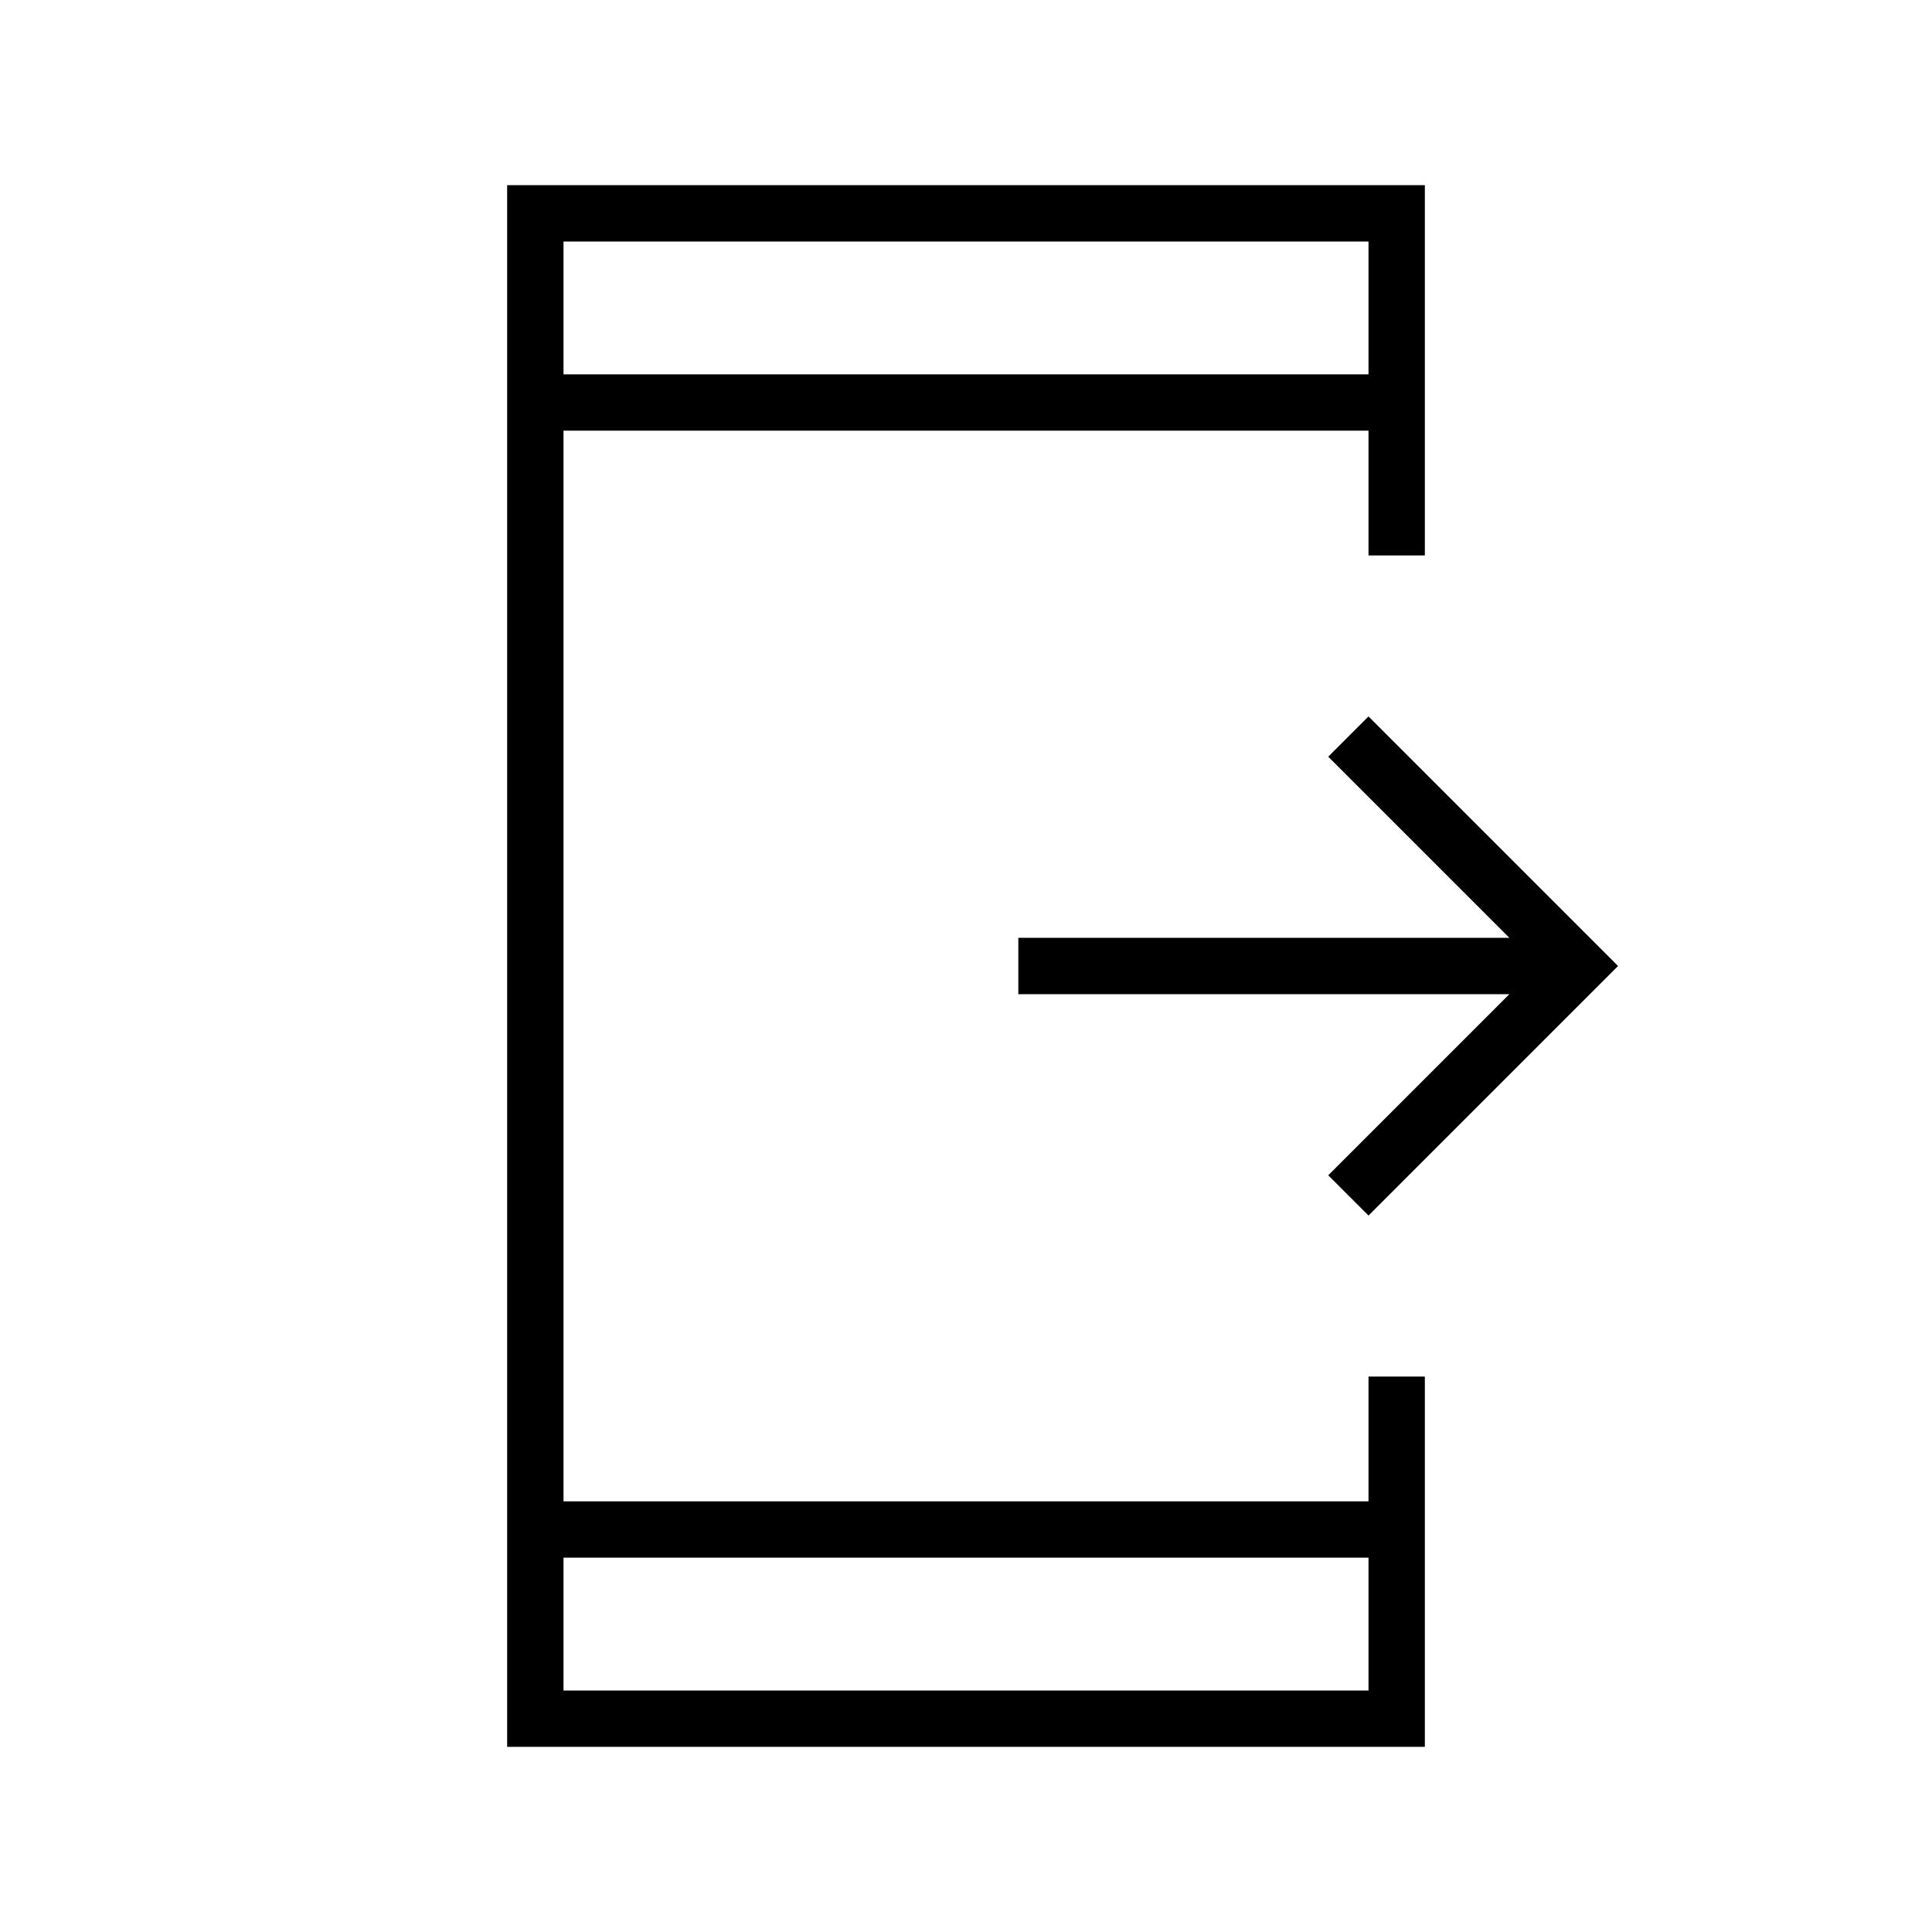 <svg xmlns="http://www.w3.org/2000/svg" height="24" width="24"><path d="M17 15.1 16.5 14.6 18.75 12.35H12.65V11.65H18.75L16.5 9.4L17 8.9L20.1 12ZM17 19.35H7V21H17ZM17 4.65V3H7V4.65ZM6.3 21.7V2.3H17.7V6.9H17V5.35H7V18.65H17V17.1H17.7V21.7ZM7 3V4.65ZM7 21V19.35Z"/></svg>